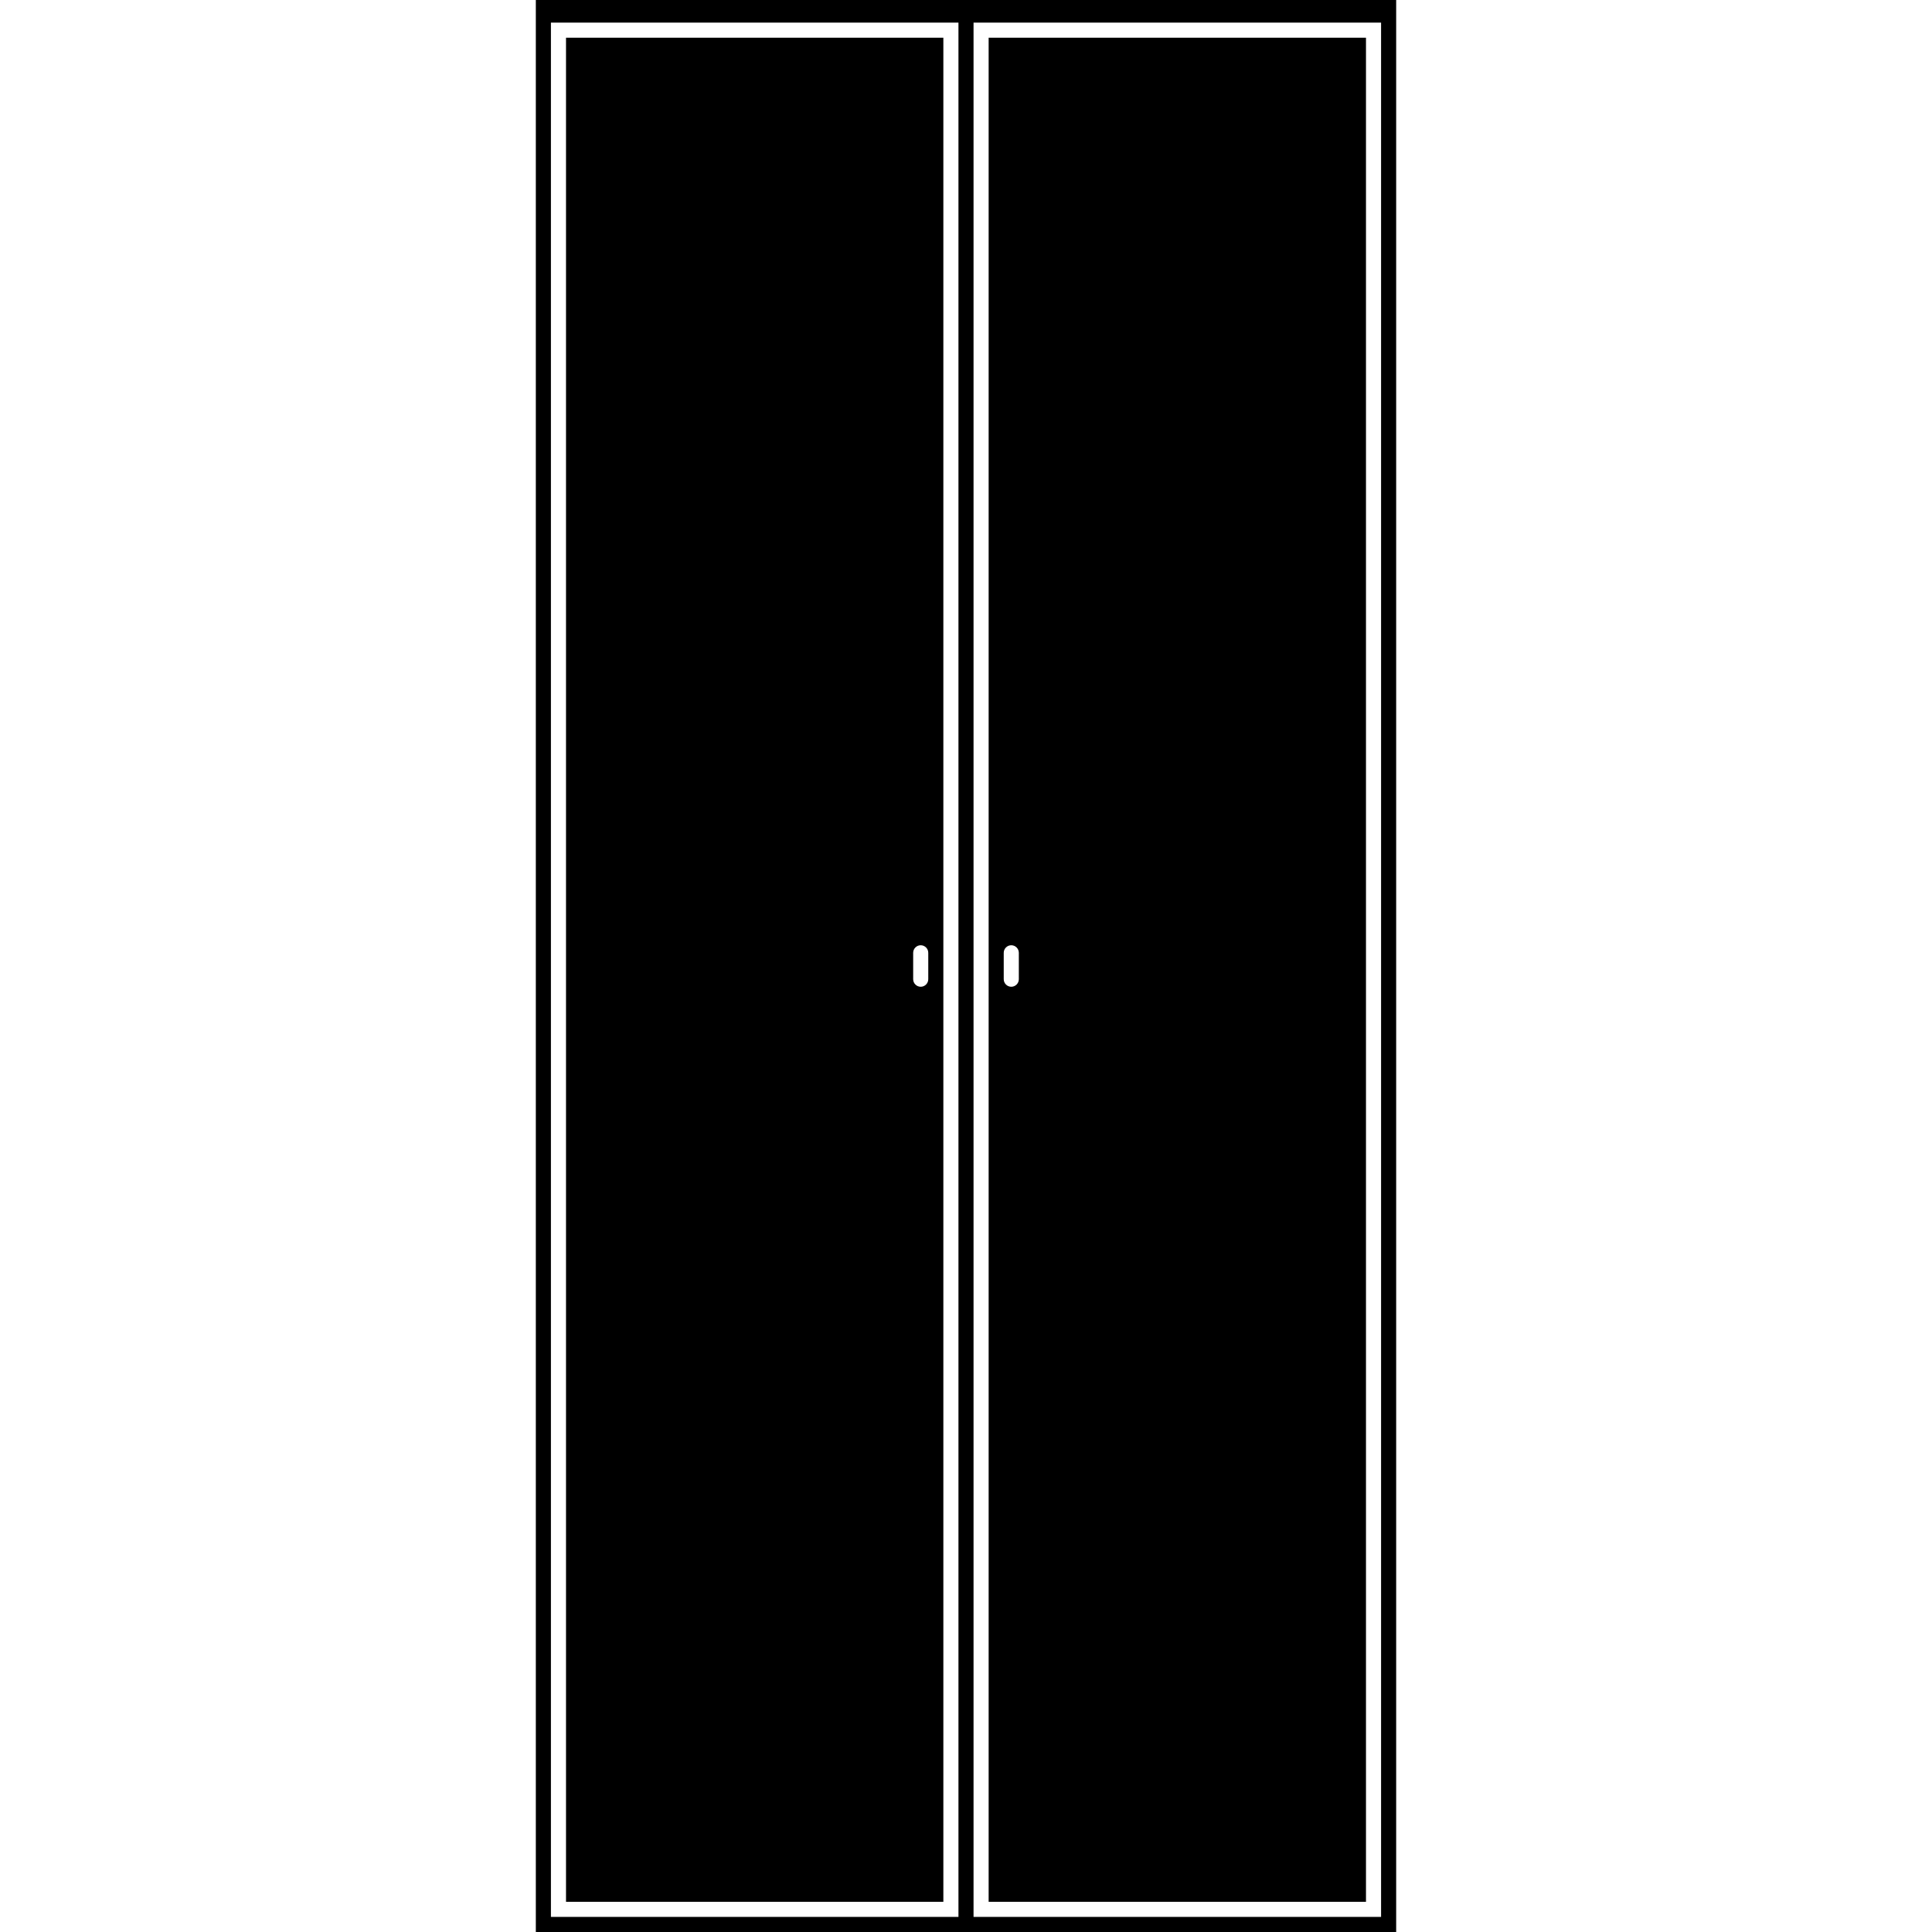<svg version="1.1" xmlns="http://www.w3.org/2000/svg" x="0" y="0" viewBox="0 0 512 512" xml:space="preserve"><path d="M250 10H150v494h100V10zm-4 249.5c0 1.1-.9 2-2 2s-2-.9-2-2v-7c0-1.1.9-2 2-2s2 .9 2 2v7zM362 10H262v494h100V10zm-92 249.5c0 1.1-.9 2-2 2s-2-.9-2-2v-7c0-1.1.9-2 2-2s2 .9 2 2v7zM142 0v512h228V0H142zm112 508H146V6h108v502zm112 0H258V6h108v502z"/></svg>
